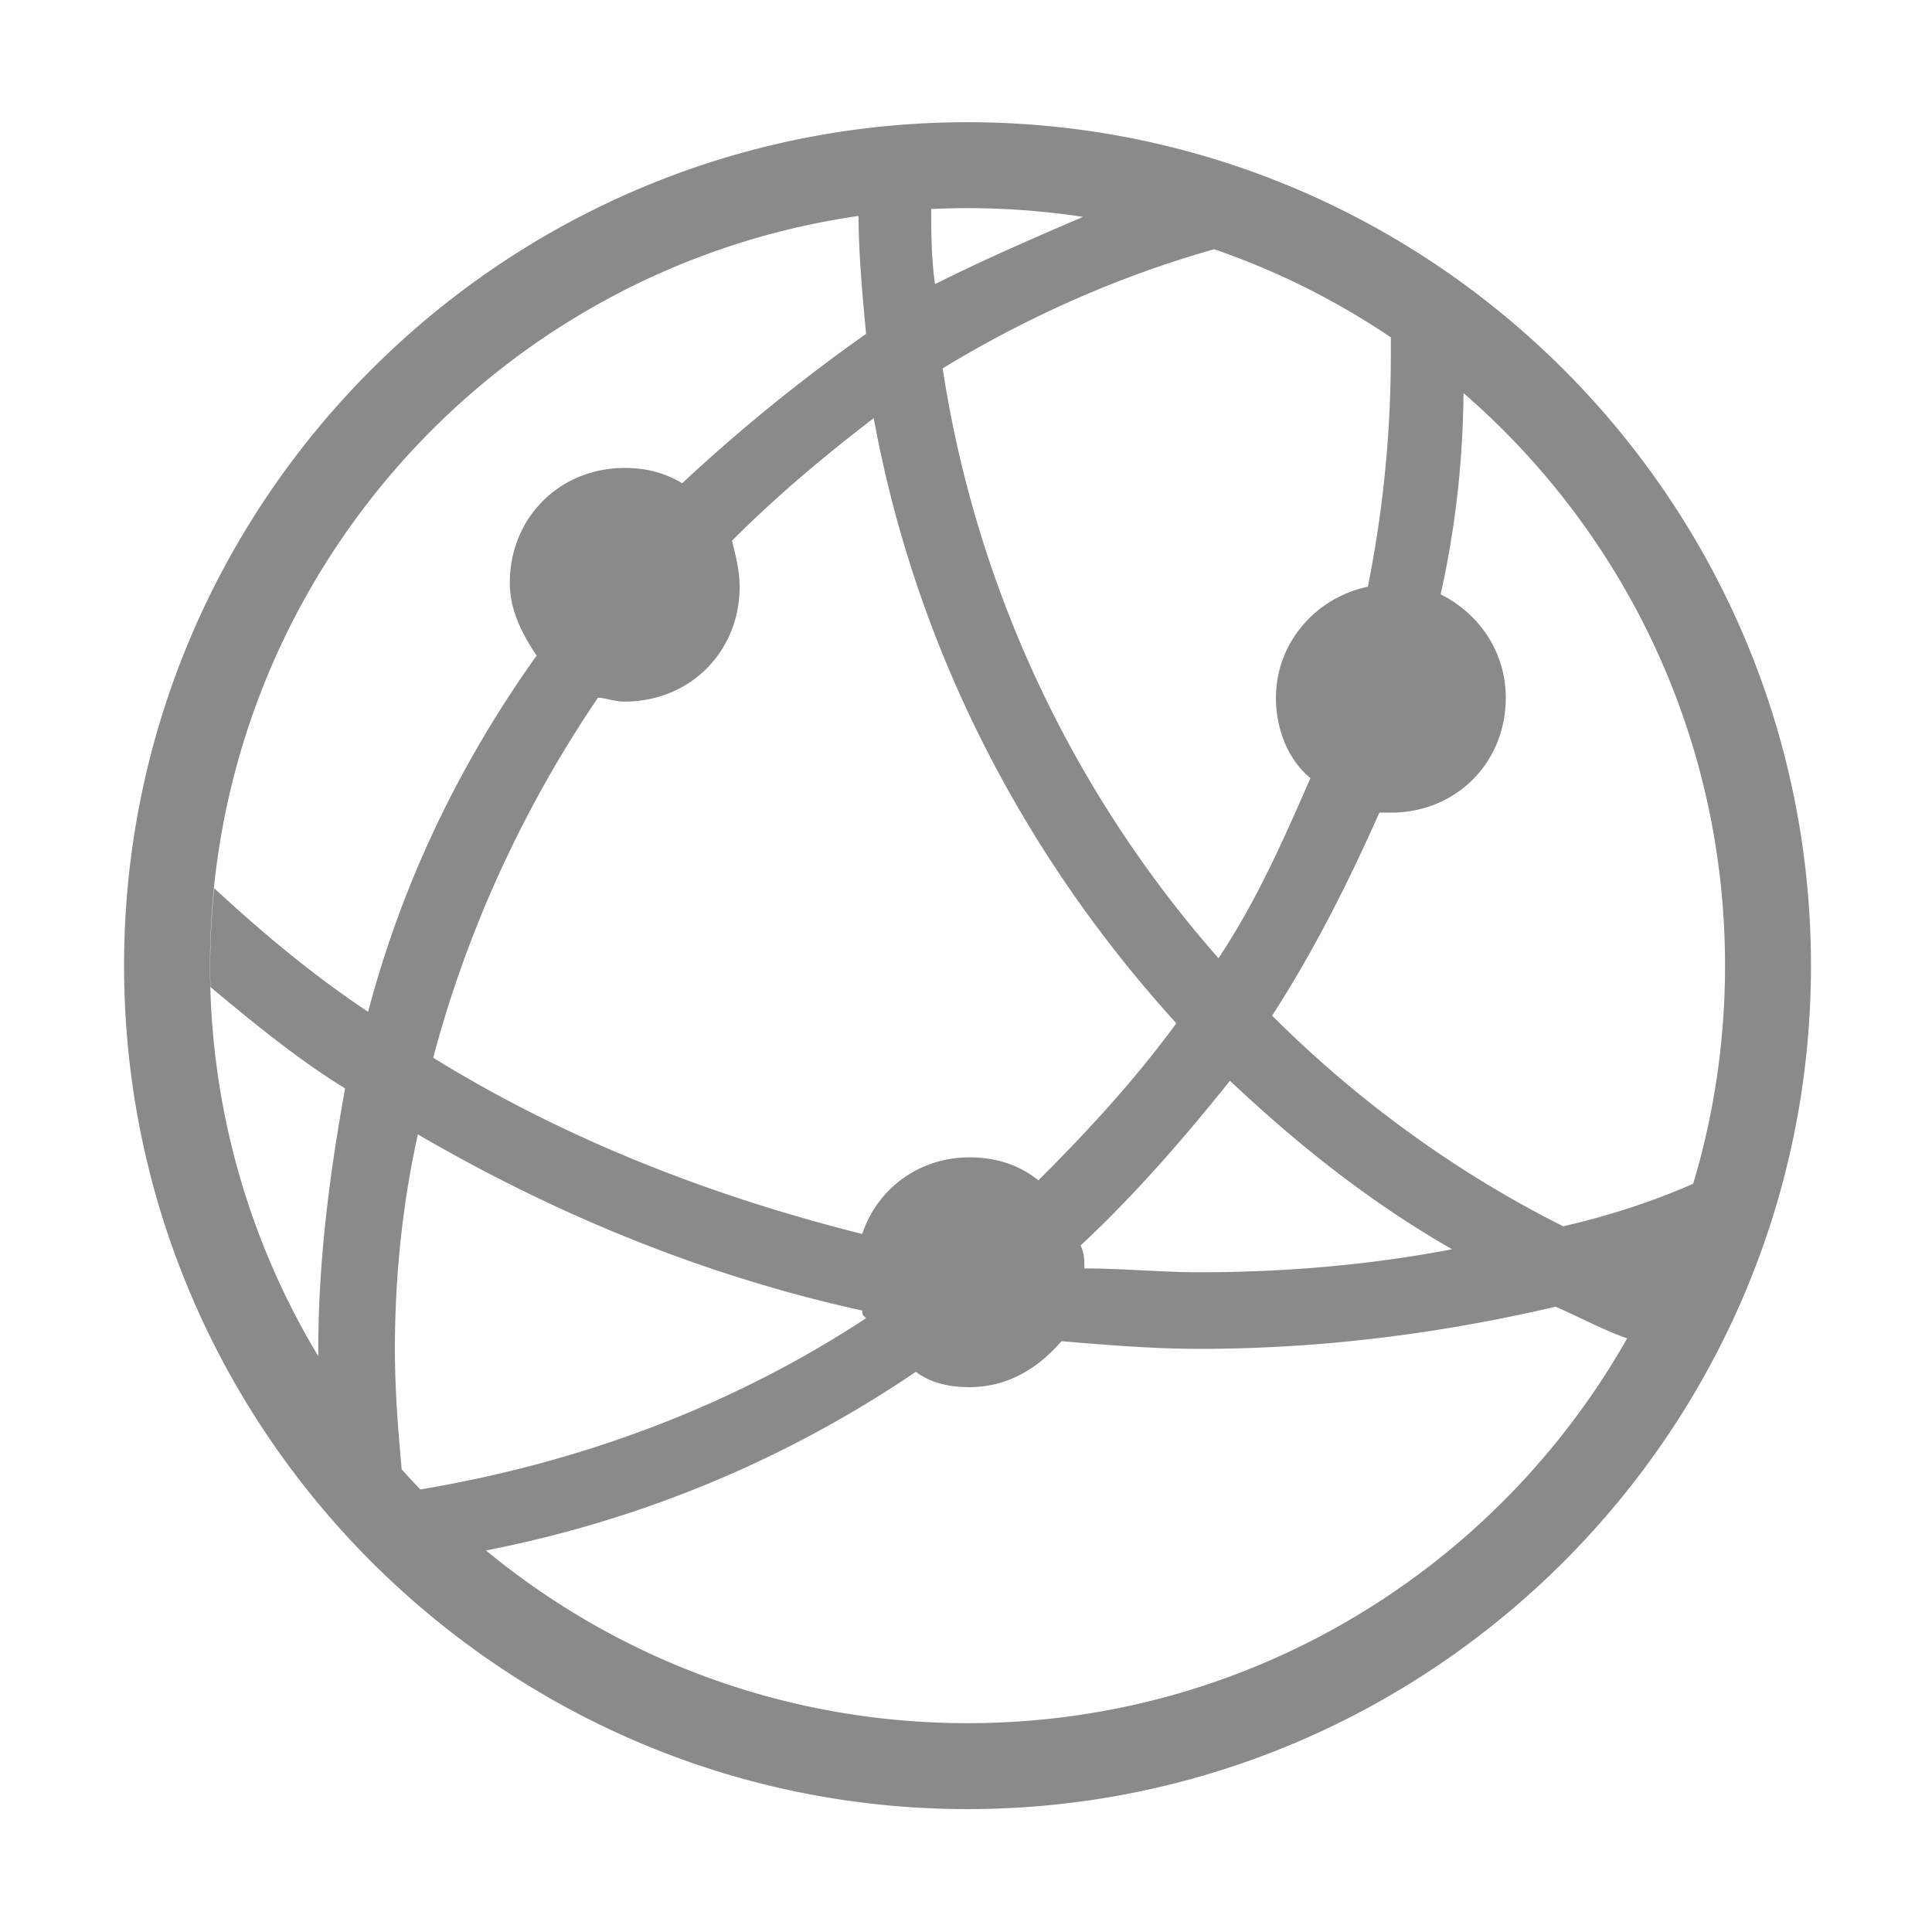 <?xml version="1.0" standalone="no"?><!DOCTYPE svg PUBLIC "-//W3C//DTD SVG 1.1//EN" "http://www.w3.org/Graphics/SVG/1.1/DTD/svg11.dtd"><svg t="1535547814382" class="icon" style="" viewBox="0 0 1024 1024" version="1.1" xmlns="http://www.w3.org/2000/svg" p-id="13757" xmlns:xlink="http://www.w3.org/1999/xlink" width="128" height="128"><defs><style type="text/css"></style></defs><path d="M512.806 64.773C266.3 64.773 65.758 265.318 65.758 511.82c0 246.5 200.542 447.045 447.048 447.045 246.5 0 447.045-200.545 447.045-447.045 0-246.502-200.545-447.047-447.045-447.047z m401.5 447.048c0 40.187-5.909 78.993-16.897 115.601-21.183 9.288-44.108 16.83-68.868 22.542v-0.003c-56.847-28.42-109.634-66.992-154.301-111.651 22.335-34.511 40.608-71.051 56.847-107.591h6.094c34.514 0 60.909-26.392 60.909-60.904 0-24.361-14.213-44.659-34.514-54.81 7.768-34.956 11.779-69.929 12.117-106.661 84.909 73.618 138.613 182.275 138.613 303.477zM222.772 789.455c-3.351-3.5-6.64-7.06-9.865-10.68-1.862-20.622-3.599-41.369-3.599-63.851 0-38.571 4.06-77.142 12.179-113.682 73.094 42.631 152.273 75.111 235.514 93.381 0 2.028 0 2.028 2.031 4.06-70.157 46.099-150.219 76.336-236.26 90.772z m234.23-135.434c-81.21-20.298-158.361-50.75-227.392-93.381 18.276-69.02 48.727-133.983 87.304-190.821 4.06 0 8.119 2.028 14.21 2.028 34.517 0 60.909-26.389 60.909-60.901 0-8.119-2.031-16.242-4.06-24.361 24.364-24.361 48.724-44.662 75.119-64.96 22.332 121.801 79.182 231.421 160.392 320.745-22.332 30.449-46.696 56.841-73.088 83.23-10.153-8.119-22.335-12.179-36.548-12.179-26.392 0-48.724 16.242-56.846 40.6z m237.542-241.572c-14.21 32.477-28.423 64.96-48.724 95.409-75.122-85.258-127.909-192.852-146.182-312.622 44.826-27.283 93.414-48.873 143.927-63.134a400.041 400.041 0 0 1 93.616 46.717v8.295c0 42.631-4.062 83.23-12.182 123.833-28.423 6.091-48.727 30.449-48.727 58.869 0 16.241 6.091 32.483 18.272 42.633z m-42.633 160.373v-0.003c36.543 34.511 75.117 64.963 117.753 89.324-42.636 8.119-87.301 12.179-134 12.179-20.301 0-40.602-2.028-60.906-2.028 0-4.06 0-8.119-2.031-12.179 28.425-26.392 54.817-56.841 79.184-87.293z m-77.922-457.869c-26.138 11.212-52.273 22.555-78.41 35.621-1.896-13.266-2.015-26.53-2.022-39.793 6.379-0.301 12.796-0.46 19.25-0.46 20.801 0 41.233 1.582 61.182 4.632z m-118.967-0.498c0.142 21.358 2.054 41.012 4.011 62.511-34.517 24.358-67 50.75-97.455 79.171-10.151-6.091-20.301-8.119-30.455-8.119-34.514 0-60.909 26.389-60.909 60.901 0 14.21 6.091 26.389 14.213 38.571-40.605 56.838-71.06 119.77-89.332 188.79-29.809-19.868-55.726-41.698-81.56-65.455a406.617 406.617 0 0 0-2.003 52.326c23.123 19.253 46.336 38.322 71.381 53.729-8.122 44.662-14.213 91.352-14.213 138.043v3.874c-36.433-60.441-57.397-131.259-57.397-206.975 0.001-202.121 149.353-369.351 343.719-397.367z m57.784 798.865c-96.931 0-185.839-34.349-255.216-91.538 83.834-16.465 159.789-48.652 227.835-94.679 8.122 6.091 18.273 8.119 28.423 8.119 20.301 0 36.548-10.151 48.727-24.361 24.364 2.031 48.727 4.06 73.088 4.06 64.972 0 127.909-8.119 188.818-22.33 12.651 5.42 25.299 12.413 37.949 16.751C793.481 831.127 662.745 913.32 512.806 913.32z" p-id="13758" fill="#8a8a8a"></path></svg>